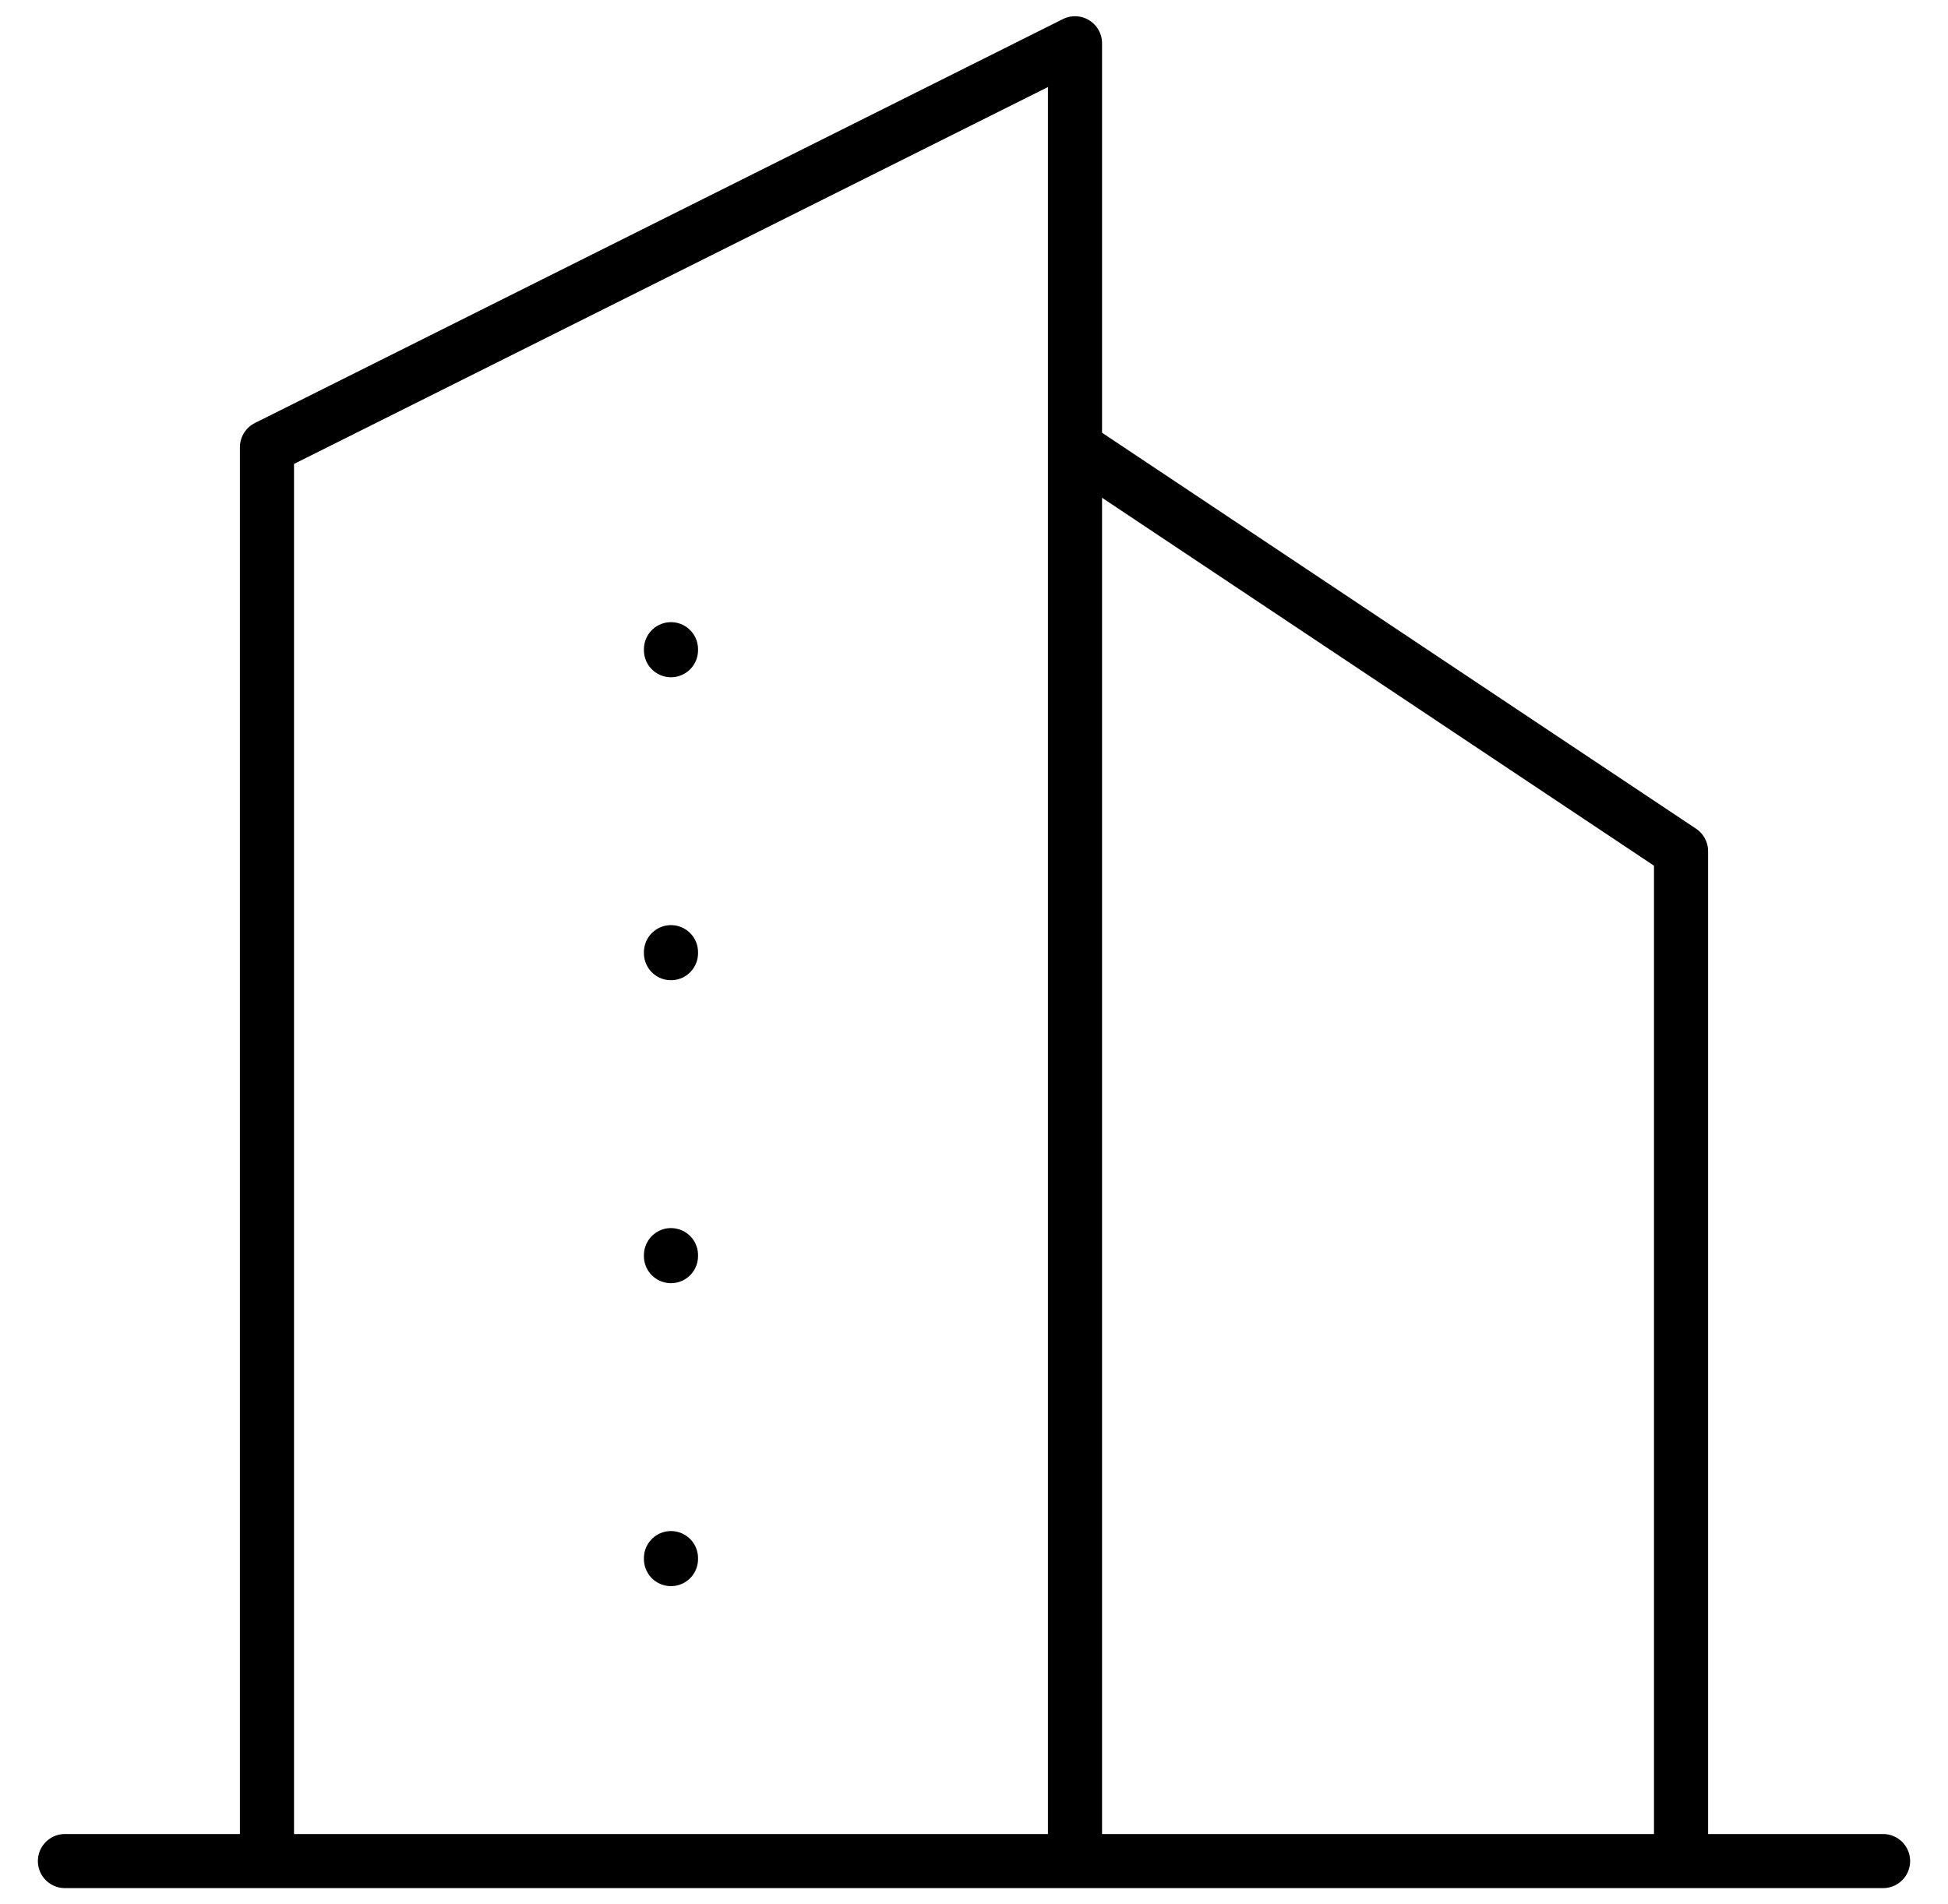 <svg xmlns="http://www.w3.org/2000/svg" width="45" height="44" viewBox="0 0 45 44" fill="none"><path id="Vector" d="M1.5 43H43.5M6.167 43V10.333L24.833 1V43M38.833 43V19.667L24.833 10.333M15.5 15V15.023M15.5 22V22.023M15.5 29V29.023M15.5 36V36.023" stroke="currentColor" stroke-width="1.25" stroke-linecap="round" stroke-linejoin="round"></path></svg>